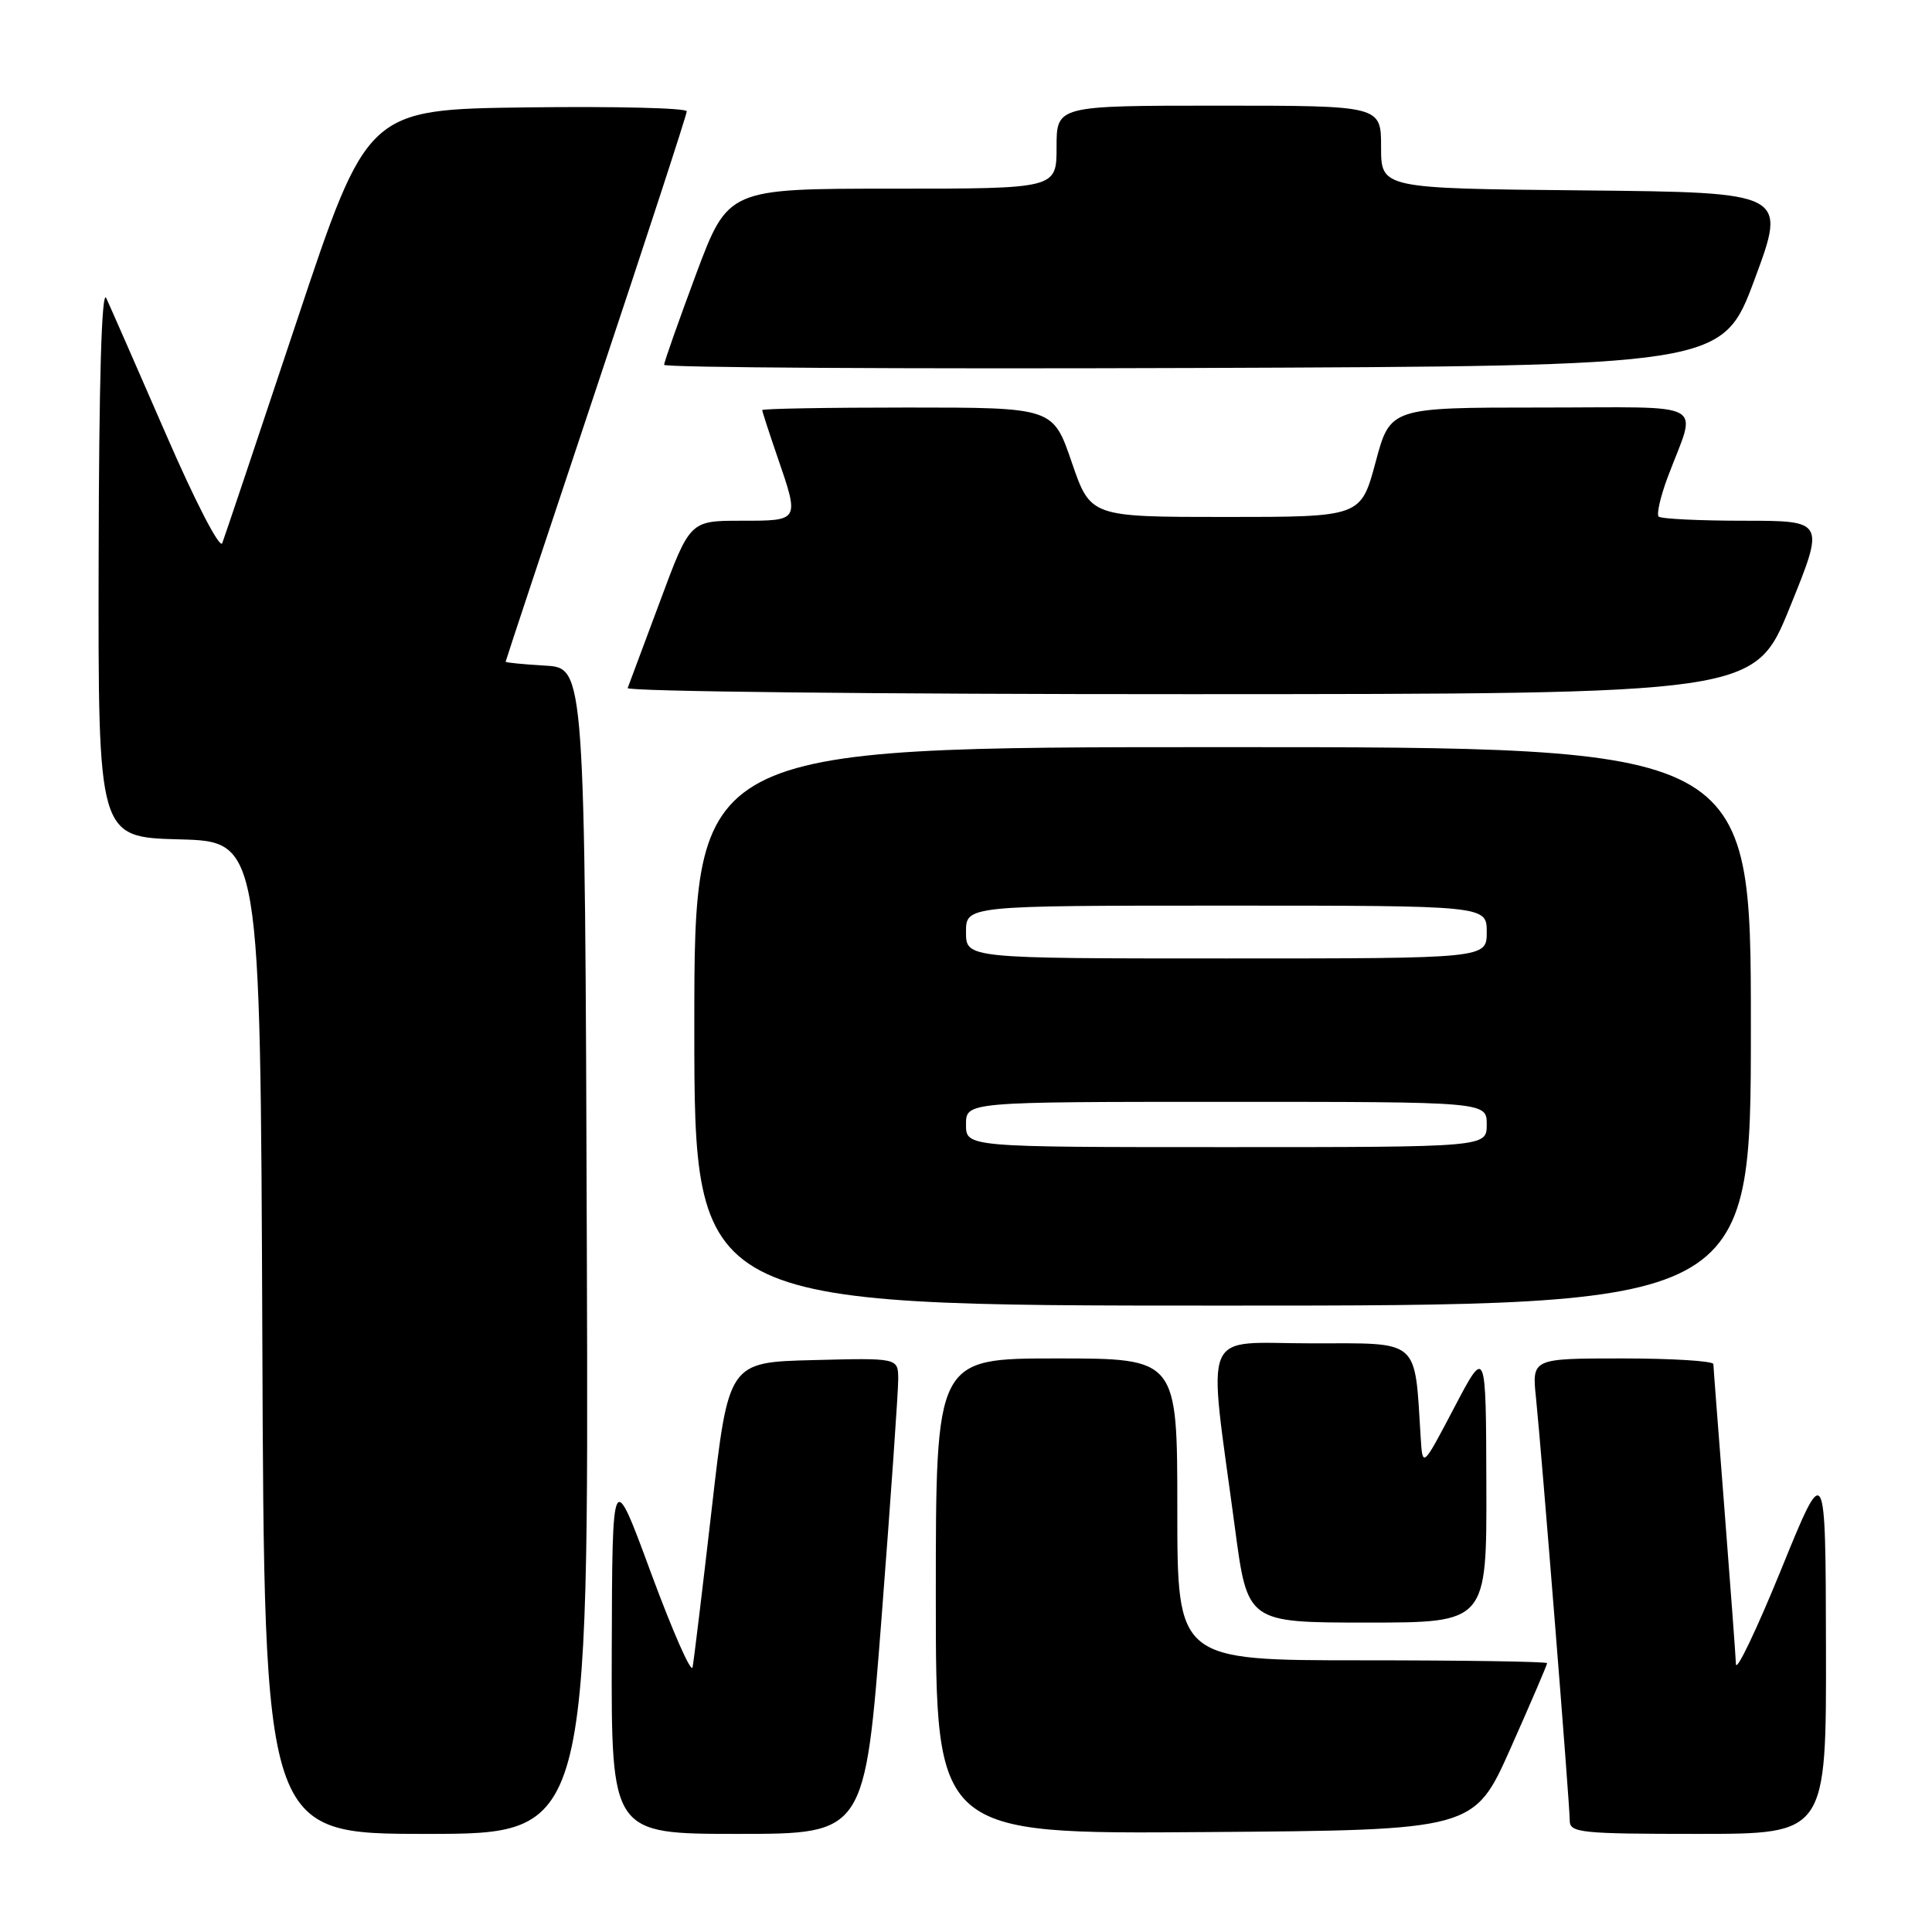 <?xml version="1.0" encoding="UTF-8" standalone="no"?>
<!DOCTYPE svg PUBLIC "-//W3C//DTD SVG 1.1//EN" "http://www.w3.org/Graphics/SVG/1.1/DTD/svg11.dtd" >
<svg xmlns="http://www.w3.org/2000/svg" xmlns:xlink="http://www.w3.org/1999/xlink" version="1.1" viewBox="0 0 256 256">
 <g >
 <path fill="currentColor"
d=" M 77.76 165.75 C 77.50 88.50 77.50 88.50 72.25 88.20 C 69.36 88.03 67.00 87.80 67.00 87.68 C 67.00 87.56 72.40 71.28 79.00 51.50 C 85.60 31.72 91.00 15.18 91.00 14.75 C 91.00 14.31 81.48 14.08 69.83 14.23 C 48.67 14.50 48.67 14.50 39.34 42.50 C 34.21 57.90 29.76 71.16 29.45 71.97 C 29.14 72.80 25.87 66.49 21.96 57.47 C 18.14 48.69 14.59 40.60 14.08 39.50 C 13.47 38.21 13.11 50.46 13.07 74.22 C 13.00 110.93 13.00 110.93 23.75 111.22 C 34.50 111.50 34.50 111.50 34.76 177.25 C 35.01 243.00 35.01 243.00 56.51 243.00 C 78.01 243.00 78.01 243.00 77.76 165.75 Z  M 116.82 214.25 C 118.04 198.44 119.03 184.25 119.02 182.72 C 119.00 179.93 119.00 179.93 107.76 180.22 C 96.53 180.50 96.53 180.50 94.31 199.92 C 93.08 210.60 91.94 220.05 91.77 220.92 C 91.60 221.79 89.14 216.20 86.29 208.50 C 81.13 194.50 81.13 194.50 81.06 218.75 C 81.00 243.00 81.00 243.00 97.80 243.00 C 114.60 243.00 114.60 243.00 116.82 214.25 Z  M 200.17 231.63 C 202.83 225.65 205.00 220.59 205.00 220.38 C 205.00 220.17 193.97 220.00 180.50 220.00 C 156.00 220.00 156.00 220.00 156.00 200.00 C 156.00 180.00 156.00 180.00 140.00 180.00 C 124.00 180.00 124.00 180.00 124.00 211.51 C 124.00 243.03 124.00 243.03 159.67 242.76 C 195.33 242.50 195.33 242.50 200.17 231.63 Z  M 241.95 218.25 C 241.90 193.50 241.90 193.50 236.00 208.00 C 232.75 215.97 230.06 221.60 230.02 220.50 C 229.98 219.40 229.29 210.18 228.50 200.00 C 227.71 189.82 227.04 181.16 227.03 180.75 C 227.01 180.34 221.60 180.00 214.99 180.00 C 202.98 180.00 202.98 180.00 203.53 185.25 C 204.27 192.45 208.00 239.08 208.00 241.25 C 208.00 242.85 209.48 243.00 225.00 243.00 C 242.00 243.00 242.00 243.00 241.95 218.25 Z  M 196.95 196.75 C 196.90 178.50 196.90 178.50 192.70 186.50 C 188.50 194.50 188.50 194.50 188.25 190.50 C 187.42 177.24 188.29 178.00 173.80 178.00 C 158.93 178.00 160.02 175.38 163.64 202.49 C 165.30 215.00 165.30 215.00 181.15 215.00 C 197.00 215.00 197.00 215.00 196.95 196.75 Z  M 232.00 136.00 C 232.00 99.00 232.00 99.00 162.00 99.00 C 92.00 99.00 92.00 99.00 92.00 136.00 C 92.00 173.00 92.00 173.00 162.00 173.00 C 232.00 173.00 232.00 173.00 232.00 136.00 Z  M 237.16 80.48 C 241.82 69.00 241.82 69.00 231.07 69.00 C 225.17 69.00 220.09 68.75 219.78 68.45 C 219.48 68.15 220.02 65.78 220.99 63.20 C 224.85 52.91 226.84 54.00 204.17 54.00 C 184.21 54.00 184.21 54.00 182.27 61.25 C 180.32 68.50 180.32 68.50 162.41 68.50 C 144.50 68.50 144.50 68.50 142.01 61.25 C 139.53 54.00 139.53 54.00 120.26 54.00 C 109.67 54.00 101.00 54.15 101.00 54.34 C 101.00 54.53 101.90 57.30 103.00 60.50 C 105.95 69.08 106.00 69.00 98.21 69.00 C 91.42 69.00 91.42 69.00 87.46 79.67 C 85.28 85.53 83.35 90.71 83.17 91.17 C 82.98 91.62 116.51 91.99 157.67 91.98 C 232.50 91.96 232.50 91.96 237.16 80.48 Z  M 232.50 37.00 C 236.77 25.50 236.77 25.50 209.89 25.23 C 183.00 24.97 183.00 24.97 183.00 19.48 C 183.00 14.00 183.00 14.00 161.50 14.00 C 140.00 14.00 140.00 14.00 140.00 19.50 C 140.00 25.00 140.00 25.00 118.23 25.00 C 96.47 25.00 96.47 25.00 92.23 36.33 C 89.91 42.57 88.00 47.97 88.00 48.34 C 88.00 48.71 119.55 48.90 158.11 48.76 C 228.23 48.50 228.23 48.50 232.50 37.00 Z  M 128.00 149.00 C 128.00 146.00 128.00 146.00 162.50 146.00 C 197.00 146.00 197.00 146.00 197.00 149.00 C 197.00 152.00 197.00 152.00 162.50 152.00 C 128.00 152.00 128.00 152.00 128.00 149.00 Z  M 128.00 123.50 C 128.00 120.00 128.00 120.00 162.50 120.00 C 197.00 120.00 197.00 120.00 197.00 123.50 C 197.00 127.00 197.00 127.00 162.50 127.00 C 128.00 127.00 128.00 127.00 128.00 123.50 Z "/>
</g>
</svg>